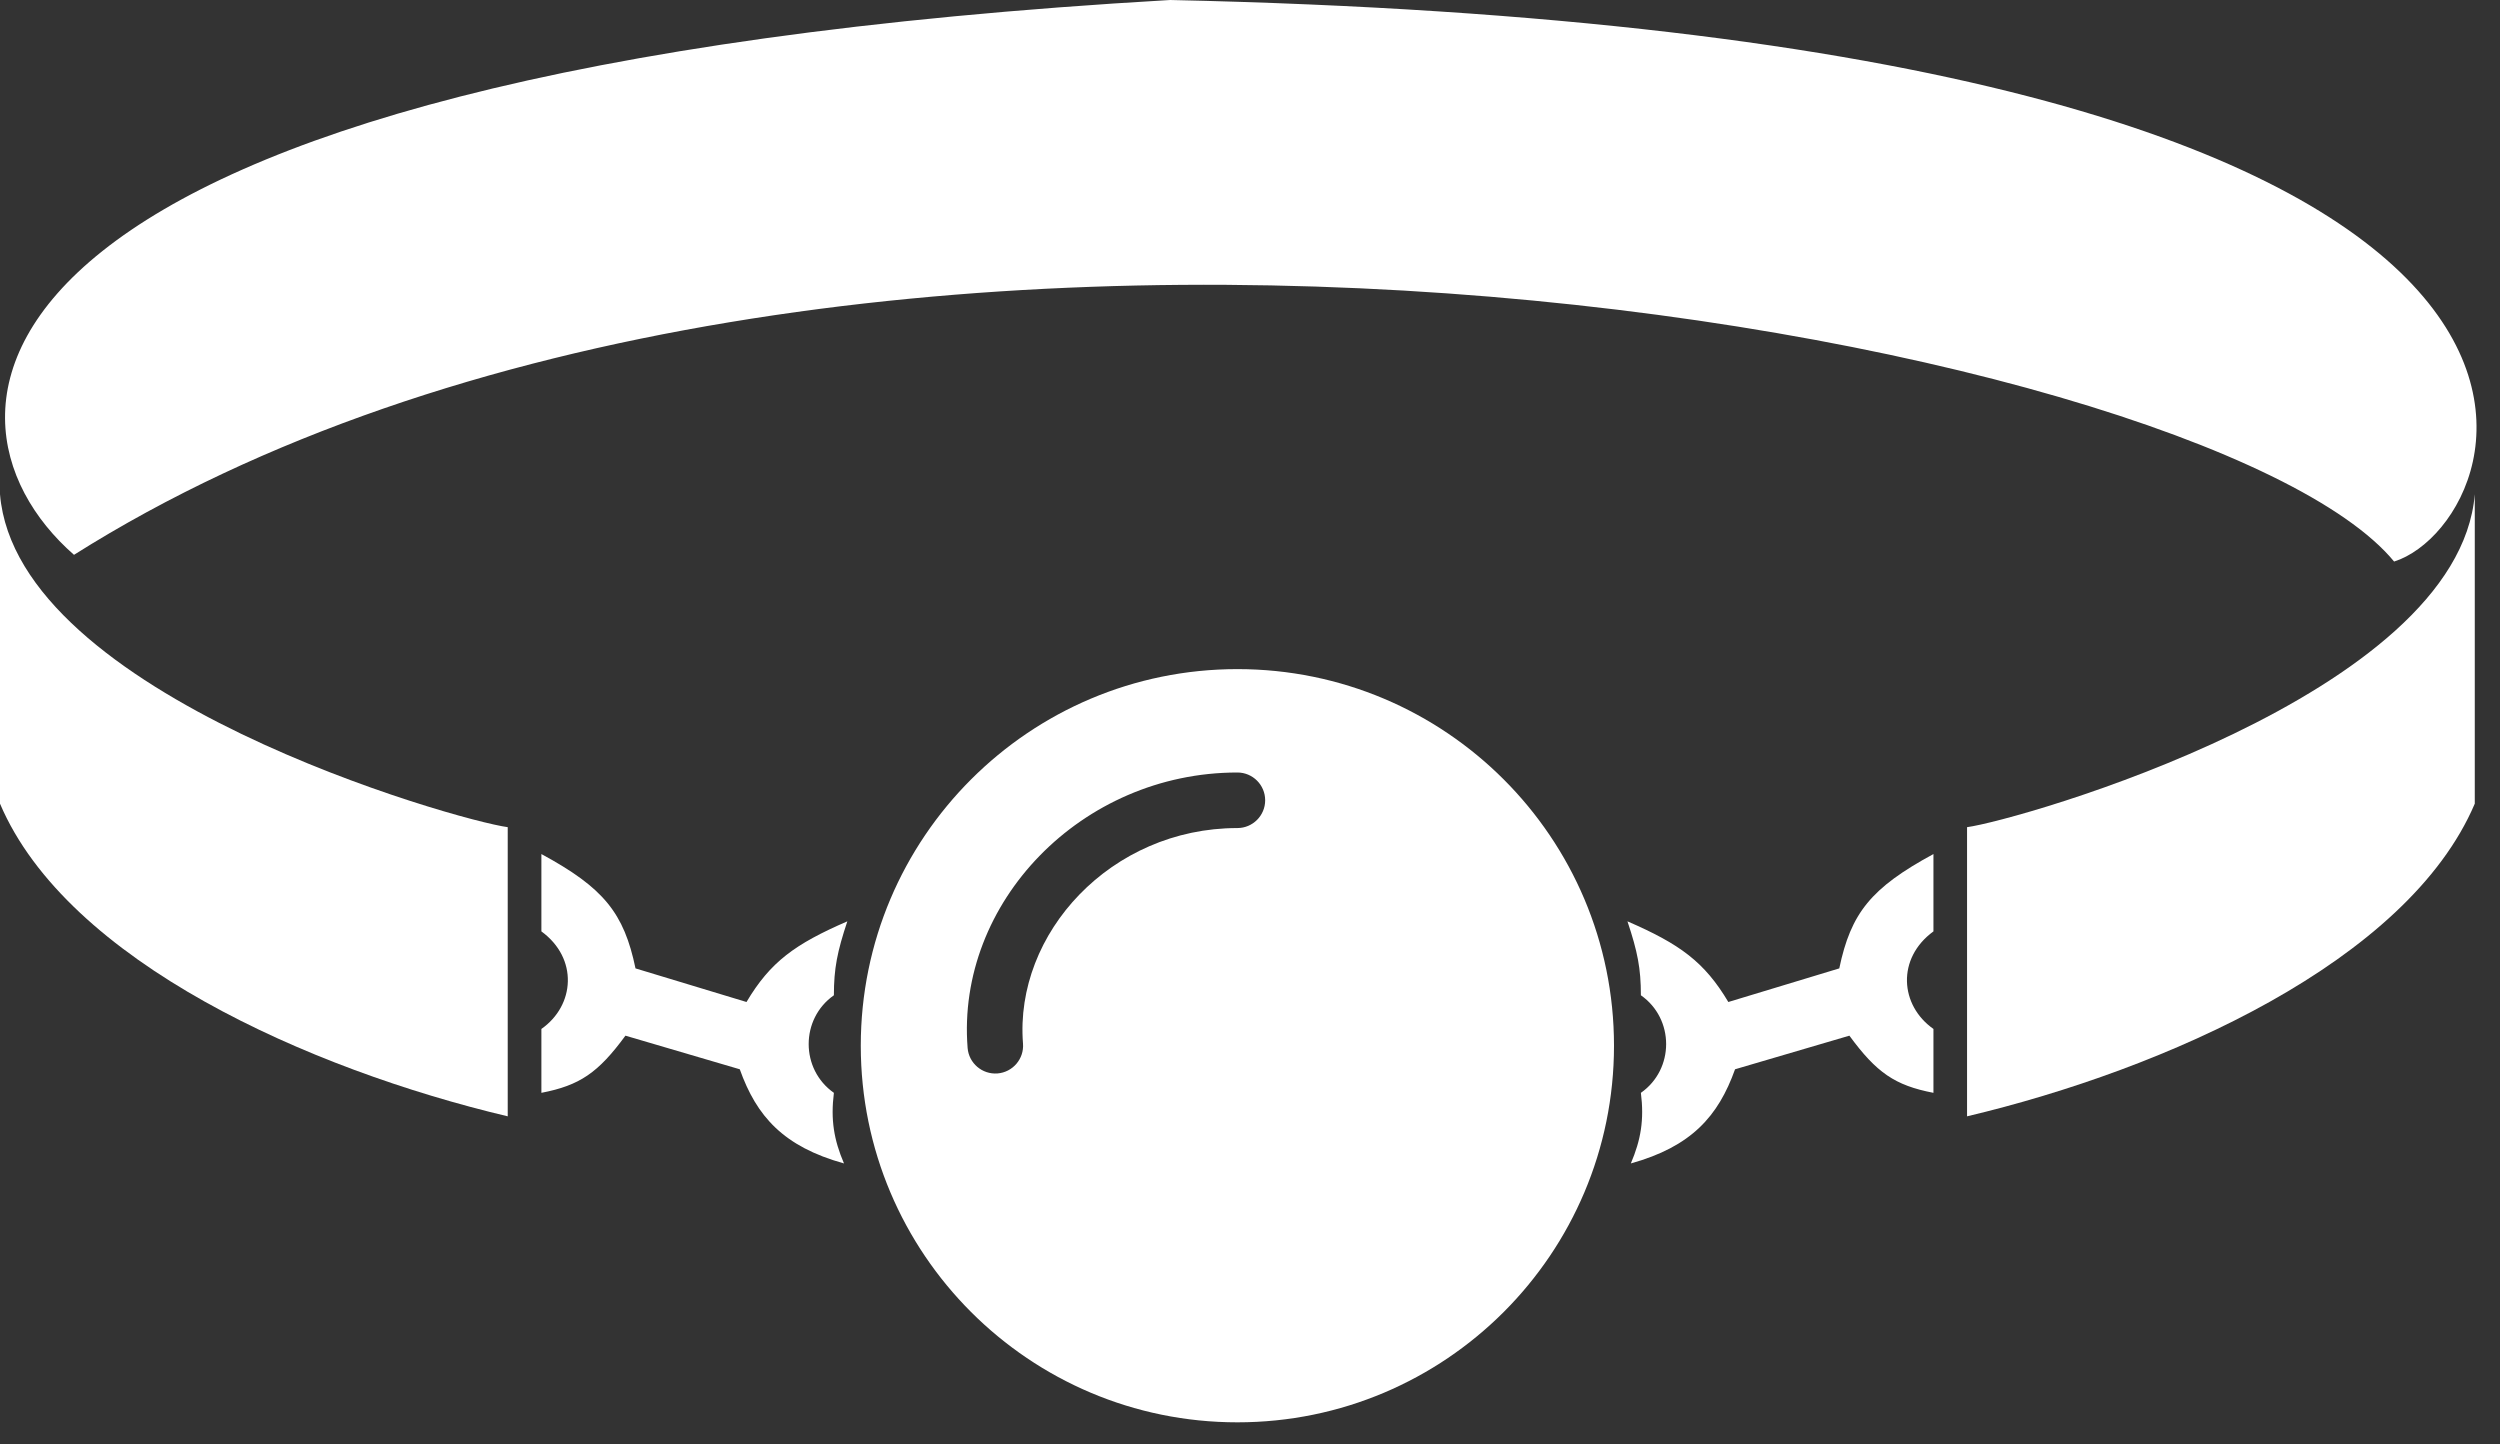 <svg width="45" height="26" viewBox="0 0 45 26" fill="none" xmlns="http://www.w3.org/2000/svg">
<rect x="0" y="0" width="45" height="26" fill="#333333" stroke="none"/>
<g id="Group 2">
<path id="Vector 2" d="M9.139 14.889C8.231 14.768 0.303 12.529 0 8.897V14.466C1.21 17.31 5.568 19.247 9.139 20.094V14.889Z" fill="white"/>
<path id="Vector 1" d="M21.063 0C-0.968 1.271 -1.574 7.445 1.332 9.987C14.95 1.392 39.704 5.992 43.094 10.108C45.394 9.381 48.723 0.605 21.063 0Z" fill="white"/>
<path id="Line 1" d="M9.745 15.373L9.745 16.765C10.41 17.25 10.35 18.097 9.745 18.521L9.745 19.671C10.438 19.537 10.768 19.309 11.258 18.642L13.316 19.247C13.618 20.094 14.102 20.639 15.192 20.942C15.01 20.518 14.95 20.155 15.01 19.671C14.405 19.247 14.405 18.339 15.01 17.915C15.01 17.431 15.071 17.129 15.252 16.584C14.307 16.994 13.866 17.314 13.437 18.036L11.439 17.431C11.232 16.436 10.87 15.982 9.745 15.373Z" fill="white"/>
<path id="Vector 3" d="M35.407 14.889C36.315 14.768 44.244 12.529 44.546 8.897V14.466C43.336 17.31 38.978 19.247 35.407 20.094V14.889Z" fill="white"/>
<path id="Line 2" d="M34.802 15.373L34.802 16.765C34.136 17.25 34.197 18.097 34.802 18.521L34.802 19.671C34.108 19.537 33.778 19.309 33.289 18.642L31.231 19.247C30.928 20.094 30.444 20.639 29.355 20.942C29.536 20.518 29.597 20.155 29.536 19.671C30.142 19.247 30.142 18.339 29.536 17.915C29.536 17.431 29.476 17.129 29.294 16.584C30.239 16.994 30.68 17.314 31.11 18.036L33.107 17.431C33.315 16.436 33.677 15.982 34.802 15.373Z" fill="white"/>
<path id="Subtract" fill-rule="evenodd" clip-rule="evenodd" d="M22.273 25.602C26.017 25.602 29.052 22.567 29.052 18.823C29.052 15.079 26.017 12.044 22.273 12.044C18.529 12.044 15.494 15.079 15.494 18.823C15.494 22.567 18.529 25.602 22.273 25.602ZM18.414 18.784C18.257 16.799 19.998 14.905 22.273 14.905C22.549 14.905 22.773 14.681 22.773 14.405C22.773 14.129 22.549 13.905 22.273 13.905C19.465 13.905 17.21 16.247 17.417 18.863C17.439 19.138 17.68 19.343 17.955 19.322C18.23 19.3 18.436 19.059 18.414 18.784Z" fill="white"/>
</g>
</svg>

